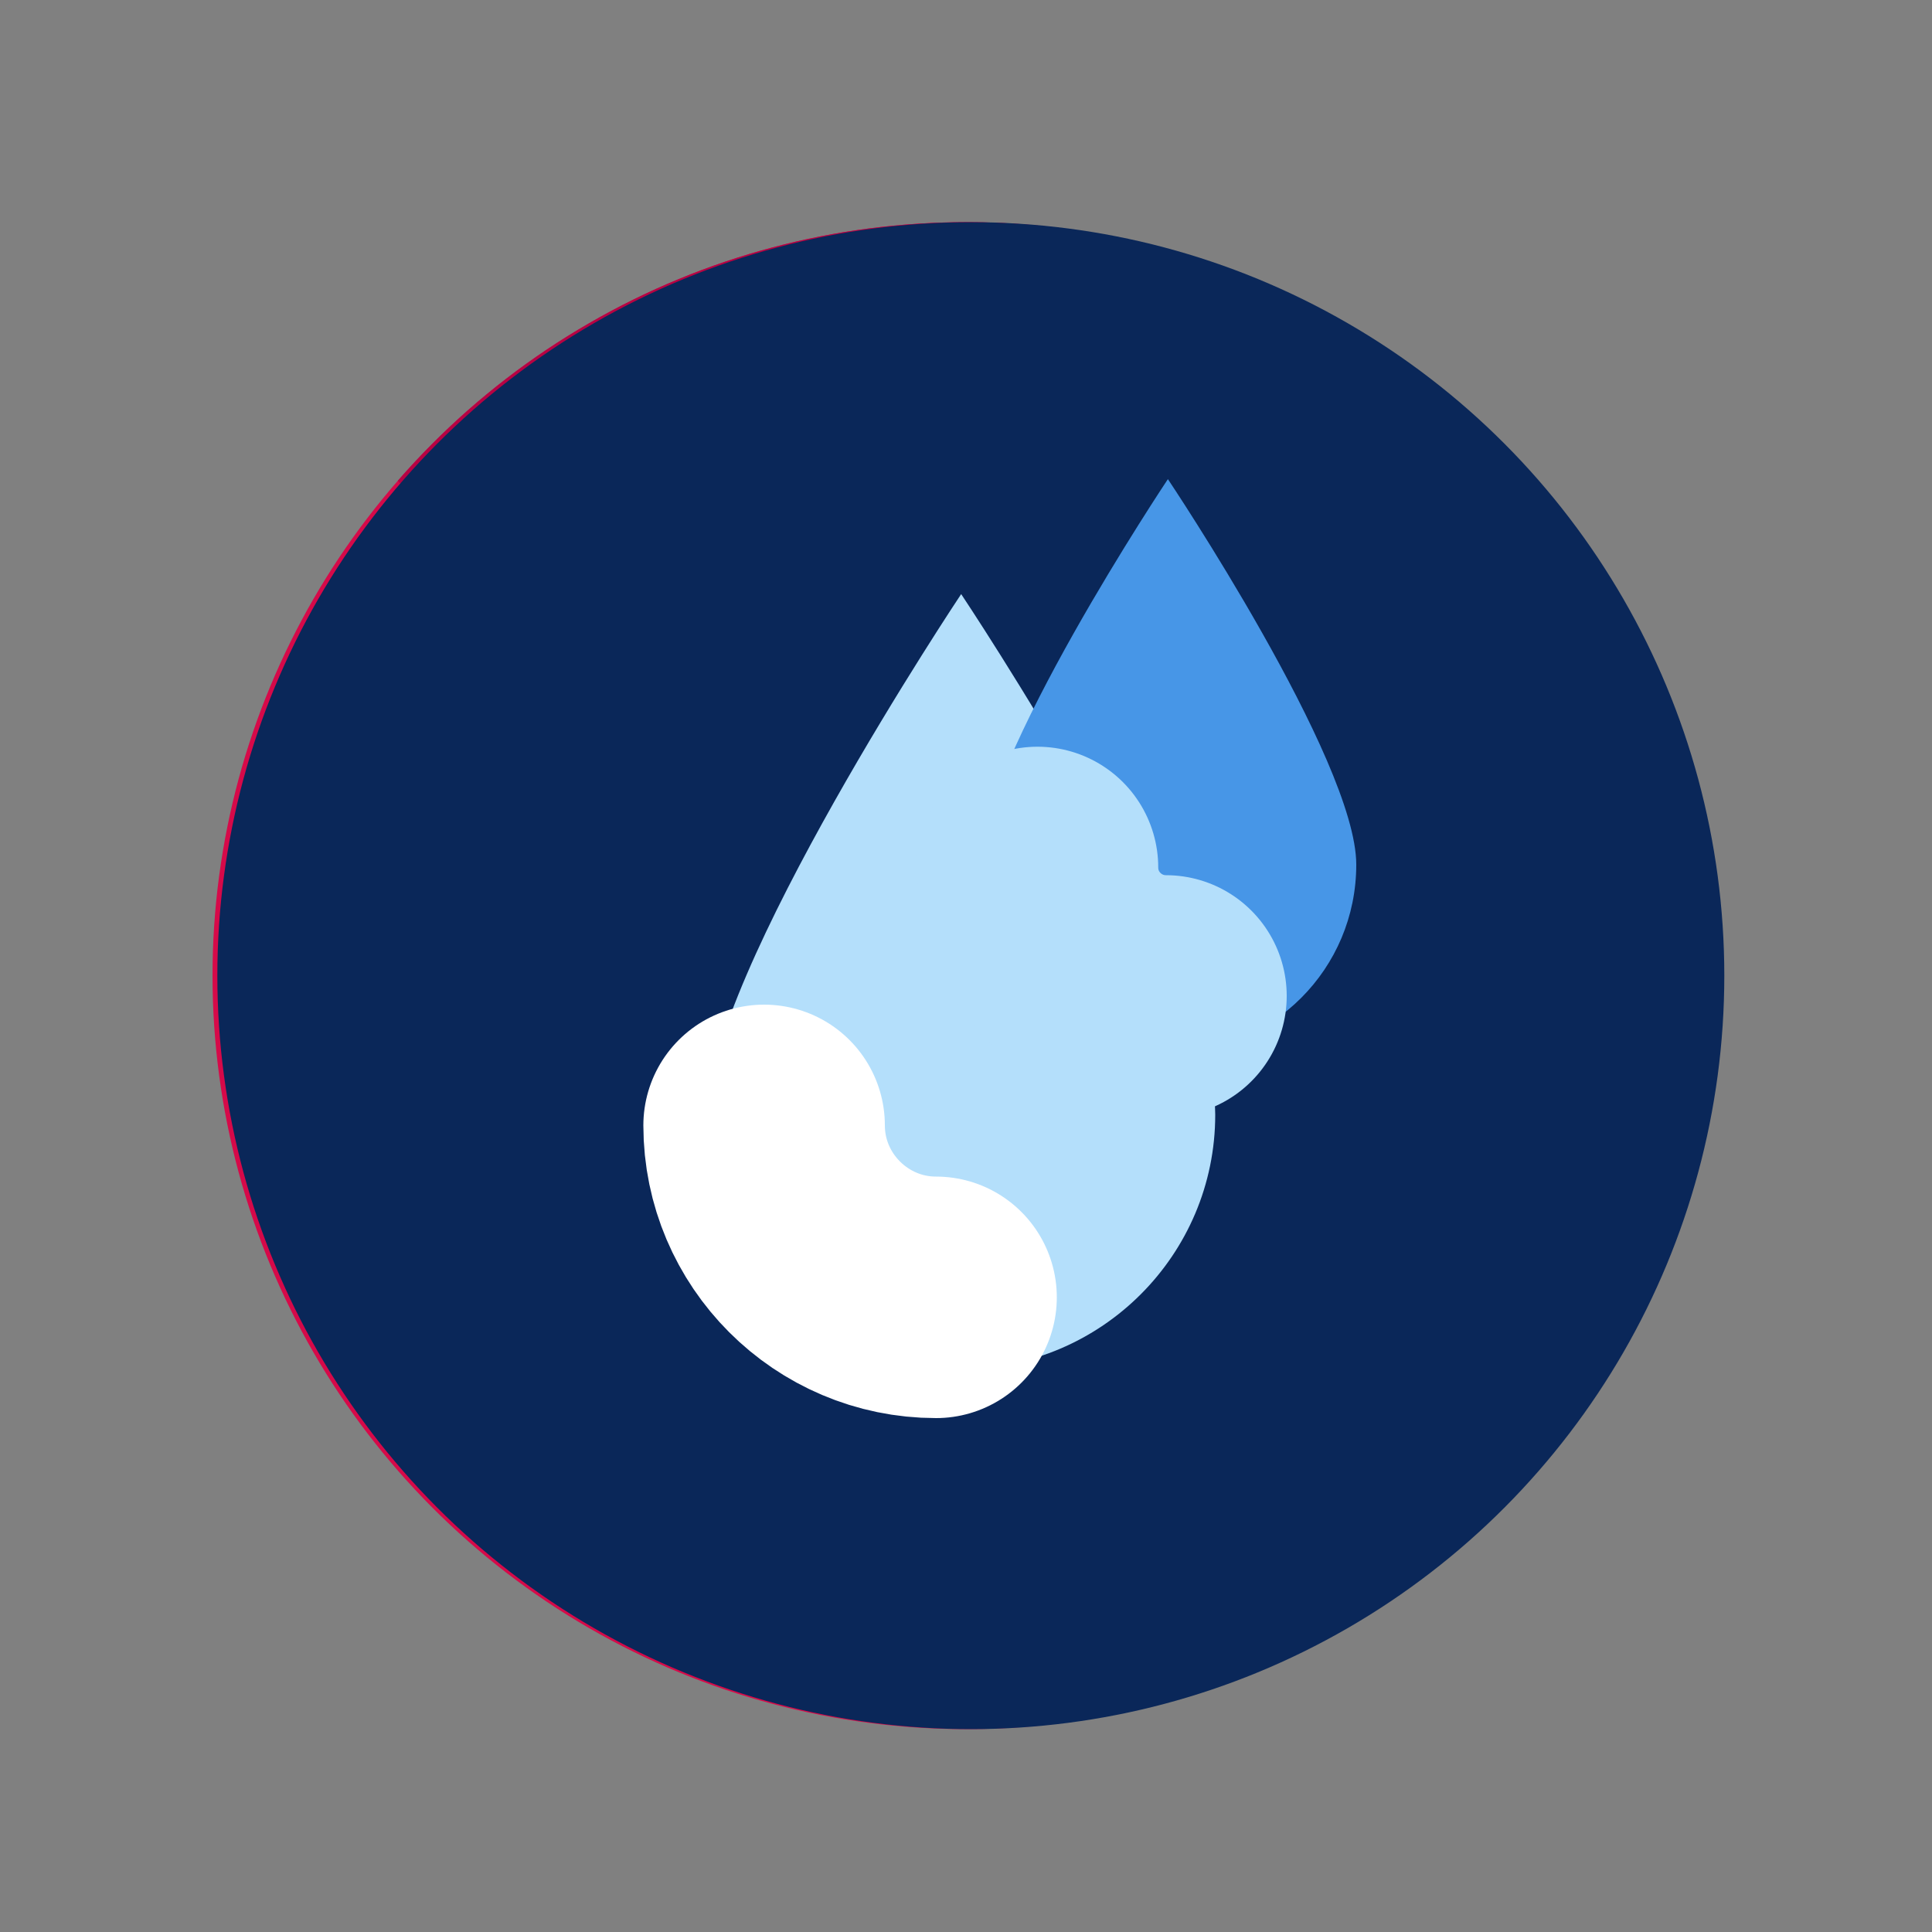 <?xml version="1.0" encoding="utf-8"?>
<!-- Generator: Adobe Illustrator 25.0.0, SVG Export Plug-In . SVG Version: 6.00 Build 0)  -->
<svg version="1.1" id="Layer_3" xmlns="http://www.w3.org/2000/svg" xmlns:xlink="http://www.w3.org/1999/xlink" x="0px" y="0px"
	 viewBox="0 0 200 200" style="enable-background:new 0 0 200 200;" xml:space="preserve">
<rect x="0" y="0" width="200" height="200" fill="#808080" stroke="none"/>
<style type="text/css">
	.st0{clip-path:url(#SVGID_2_);}
	.st1{fill:#D60949;}
	.st2{fill:#B70243;}
	.st3{fill:#FFD31A;}
	.st4{fill:#FF9E1D;}
	.st5{fill:#0A2759;}
	.st6{fill-rule:evenodd;clip-rule:evenodd;fill:#B4DFFB;}
	.st7{fill-rule:evenodd;clip-rule:evenodd;fill:#4796E7;}
	.st8{fill:none;stroke:#B4DFFB;stroke-width:25;stroke-linecap:round;stroke-miterlimit:50;}
	.st9{fill:none;stroke:#FFFFFF;stroke-width:25;stroke-linecap:round;stroke-miterlimit:50;}
</style>
<g>
	<g>
		<defs>
			<circle id="SVGID_1_" cx="100" cy="101" r="78"/>
		</defs>
		<clipPath id="SVGID_2_">
			<use xlink:href="#SVGID_1_"  style="overflow:visible;"/>
		</clipPath>
		<g class="st0">
			<path class="st1" d="M181,172.3c0,4.8-3.9,8.7-8.7,8.7H27.7c-4.8,0-8.7-3.9-8.7-8.7V27.6c0-4.8,3.9-8.7,8.7-8.7h144.7
				c4.8,0,8.7,3.9,8.7,8.7L181,172.3L181,172.3z"/>
			<path class="st2" d="M19,27.6c0-4.8,3.9-8.7,8.7-8.7h144.7c4.8,0,8.7,3.9,8.7,8.7v144.7c0,4.8-3.9,8.7-8.7,8.7"/>
			<polygon class="st3" points="134.5,55.6 103.6,55.6 65.5,111.6 87.8,111.6 65.5,144.4 96.4,144.4 134.5,88.4 112.2,88.4 			"/>
			<polygon class="st4" points="103.6,55.6 80.7,89.3 112.3,121 134.5,88.4 112.2,88.4 134.5,55.6 			"/>
		</g>
	</g>
</g>
<g id="Layer_4">
	<circle class="st5" cx="100.5" cy="101" r="78"/>
</g>
<g>
	<path class="st6" d="M99.5,141.7c14.5,0,26.3-11.8,26.3-26.3S99.5,61.5,99.5,61.5s-26.3,39.4-26.3,53.9S85,141.7,99.5,141.7z"/>
	<path class="st7" d="M120.9,109c10.8,0,19.5-8.7,19.5-19.5s-19.5-39.9-19.5-39.9s-19.5,29.2-19.5,40S110.1,109,120.9,109z"/>
	<path class="st8" d="M107.4,89.8c0,7.4,6,13.3,13.3,13.3l0,0"/>
	<path class="st9" d="M79.1,116.5c0,9.8,8,17.8,17.8,17.8l0,0"/>
</g>
</svg>
